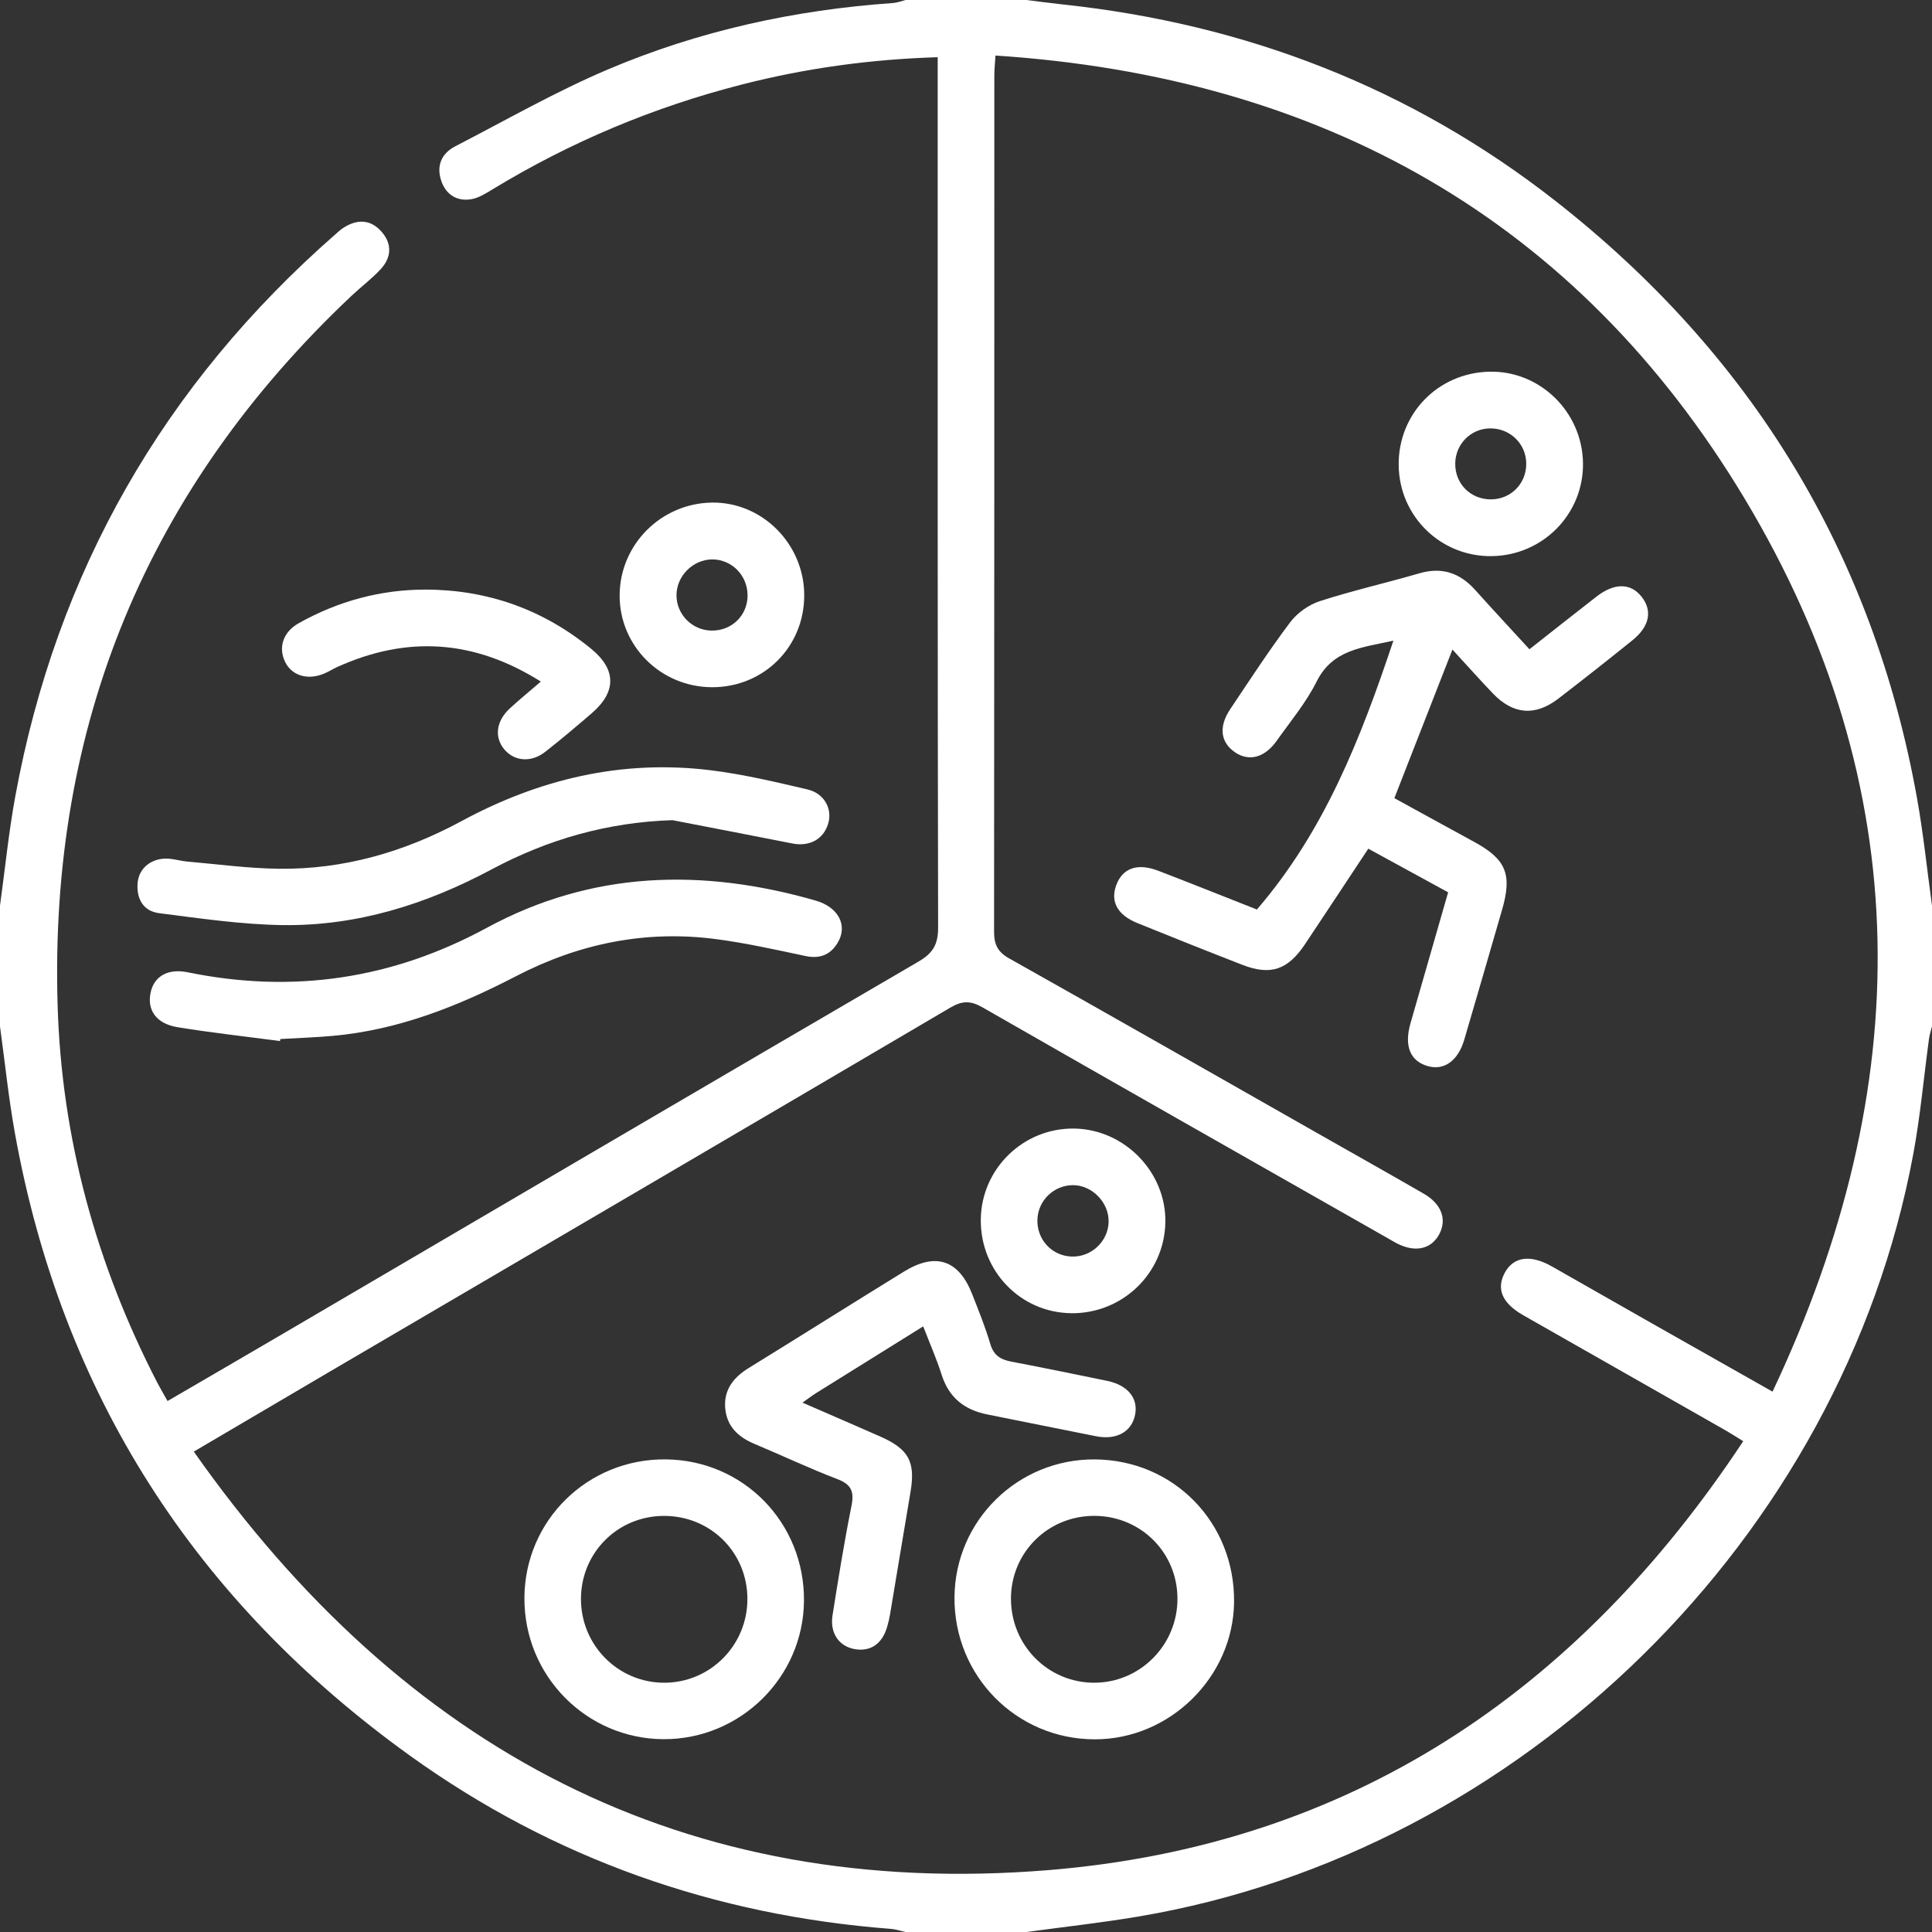 <?xml version="1.0" encoding="UTF-8"?>
<svg id="Layer_2" data-name="Layer 2" xmlns="http://www.w3.org/2000/svg" viewBox="0 0 512 512">
  <rect x="0" y="0" width="512" height="512" fill="#333333" stroke="none"/>
  <defs>
    <style>
      .cls-1 {
        fill: #fff;
      }
    </style>
  </defs>
  <g id="Layer_1-2">
    <g>
      <path class="cls-1" d="m0,240c1.34-9.69,2.3-19.45,4.07-29.06,10.92-59.48,39.37-109.04,84.84-148.87.75-.66,1.5-1.35,2.34-1.86,3.6-2.2,7.05-2.02,9.88,1.21,2.85,3.26,2.6,6.83-.24,9.91-2.36,2.56-5.2,4.67-7.74,7.07C39.04,129.43,13.03,192.23,15.27,266.46c1.06,35.24,10.23,68.63,26.44,100.01.76,1.47,1.61,2.88,2.69,4.82,10.3-6,20.45-11.89,30.58-17.83,56.15-32.92,112.28-65.88,168.5-98.67,3.82-2.23,5.14-4.59,5.13-9-.15-74.64-.11-149.29-.11-223.93v-6.7c-18.01.56-35.1,2.94-51.9,7.24-23.36,5.97-45.37,15.2-65.99,27.73-1.83,1.11-3.79,2.37-5.82,2.68-3.69.58-6.57-1.22-7.81-4.78-1.4-3.99-.07-7.33,3.69-9.27,13.44-6.93,26.62-14.5,40.51-20.39C185.23,8.17,210.55,2.62,236.65.8c1.13-.08,2.23-.52,3.35-.8,10.67,0,21.33,0,32,0,3.28.4,6.55.85,9.83,1.2,48.33,5.18,92.1,22.06,130.4,52.06,51.78,40.57,84.1,93.2,95.78,158.16,1.7,9.46,2.68,19.05,3.99,28.58v32c-.27,1.11-.65,2.2-.8,3.33-1.39,10.22-2.3,20.52-4.19,30.65-18.9,101.52-103.74,184.88-205.44,201.94-9.81,1.65-19.71,2.74-29.58,4.09h-32c-1.28-.28-2.54-.73-3.83-.83-46.74-3.57-89.5-18.58-127.53-45.92C51.72,424.33,16.35,369.39,3.92,300.13,2.25,290.82,1.29,281.38,0,272c0-10.67,0-21.33,0-32ZM263.81,14.75c-.14,2.25-.3,3.72-.3,5.19-.01,75.65,0,151.29-.07,226.94,0,3.35.9,5.37,3.99,7.1,27.14,15.25,54.17,30.68,81.23,46.06,9.55,5.43,19.13,10.81,28.65,16.3,4.76,2.75,6.2,6.85,4.08,10.79-2.14,3.96-6.42,4.86-11.24,2.36-.74-.38-1.45-.82-2.17-1.23-35.88-20.41-71.79-40.77-107.61-61.3-3.17-1.82-5.4-1.77-8.53.07-54.95,32.34-109.98,64.54-164.99,96.78-11.58,6.79-23.14,13.61-35.49,20.88,55.51,78.92,129.99,118.79,226.47,110.91,79.76-6.52,140.09-47.03,184.14-113.67-2.09-1.28-3.45-2.17-4.86-2.97-17.79-10.13-35.6-20.24-53.39-30.38-5.62-3.2-7.25-6.97-4.95-11.26,2.31-4.31,6.8-4.94,12.5-1.7,8.83,5.01,17.64,10.06,26.48,15.07,10.38,5.89,20.77,11.76,31.99,18.11,38.13-80.75,38.51-160.28-7.46-236.77-44.44-73.94-112.14-111.66-198.46-117.31Z"/>
      <path class="cls-1" d="m178.25,217.35c-17.26.55-33.08,5.09-48.03,13.08-17.3,9.24-35.66,15.01-55.36,14.73-10.92-.16-21.84-1.78-32.7-3.16-4.25-.54-6.07-3.92-5.68-8.1.38-4.01,3.89-6.63,8.17-6.34,1.65.11,3.28.61,4.94.76,8.11.7,16.22,1.82,24.34,1.91,17.17.2,33.26-4.46,48.28-12.58,20.64-11.17,42.5-16.39,65.9-13.55,8.71,1.05,17.33,3.11,25.89,5.11,4.53,1.06,6.68,5.27,5.45,9.16-1.29,4.09-4.96,6.05-9.46,5.16-10.58-2.09-21.16-4.12-31.74-6.17Z"/>
      <path class="cls-1" d="m74.2,275.89c-9.05-1.2-18.14-2.2-27.15-3.67-5.71-.93-8.19-4.63-7.09-9.37.97-4.19,4.61-6.25,9.81-5.18,27.86,5.71,54.18,1.81,79.24-11.79,27.92-15.16,57.21-15.82,87.17-7.21,6.05,1.74,8.57,6.64,5.79,11.21-1.93,3.18-4.73,4.28-8.52,3.47-7.79-1.65-15.6-3.4-23.49-4.45-18.72-2.5-36.45,1.11-53.15,9.77-15.33,7.95-31.16,14.27-48.55,15.84-4.64.42-9.3.57-13.96.84-.04.19-.07.37-.11.56Z"/>
      <path class="cls-1" d="m143.33,180.63c-17.69-11.15-35.49-12.23-53.97-3.86-1.21.55-2.34,1.28-3.57,1.78-4.36,1.79-8.53.46-10.28-3.23-1.79-3.78-.47-7.84,3.61-10.14,10.5-5.9,21.88-8.98,33.87-8.93,16.33.07,31.02,5.31,43.71,15.72,6.68,5.48,6.68,11.4.11,17.05-4.04,3.47-8.1,6.92-12.29,10.2-3.68,2.89-8.04,2.58-10.74-.47-2.84-3.21-2.38-7.6,1.31-11,2.54-2.34,5.23-4.53,8.24-7.13Z"/>
      <path class="cls-1" d="m213.13,157.75c.02,13.66-10.73,24.39-24.4,24.37-13.6-.02-24.58-10.93-24.52-24.37.06-13.45,10.99-24.4,24.52-24.56,13.3-.16,24.39,11,24.4,24.56Zm-15.02.12c.06-5.31-4.15-9.63-9.36-9.62-5.15.02-9.53,4.46-9.47,9.61.06,5.03,4.15,9.14,9.21,9.25,5.36.12,9.57-3.92,9.63-9.24Z"/>
      <path class="cls-1" d="m369.28,169.77c-8.17,1.86-16.07,2.27-20.36,10.85-2.8,5.6-6.94,10.56-10.6,15.72-3.19,4.5-7.38,5.55-11.08,2.99-3.8-2.63-4.33-6.75-1.21-11.41,5.19-7.74,10.28-15.57,15.88-23.01,1.86-2.47,4.92-4.65,7.86-5.6,8.68-2.81,17.62-4.83,26.39-7.38,5.99-1.74,10.73-.1,14.79,4.43,4.66,5.2,9.42,10.3,14.37,15.7,6.08-4.78,11.91-9.42,17.8-13.98,4.71-3.64,8.97-3.6,11.86-.01,3,3.72,2.22,7.92-2.39,11.63-6.48,5.22-13.02,10.38-19.62,15.45-6.14,4.71-11.96,4.23-17.33-1.37-3.44-3.59-6.75-7.31-10.73-11.64-5.23,13.37-10.21,26.13-15.39,39.38,7.18,3.94,14.13,7.77,21.1,11.56,8.49,4.62,10.17,8.58,7.46,17.96-3.32,11.5-6.66,22.99-10.03,34.47-1.64,5.6-5.33,8.24-9.64,7.03-4.68-1.31-6.34-5.31-4.63-11.31,3.28-11.48,6.59-22.96,9.99-34.76-7.05-3.85-13.88-7.58-21.16-11.56-5.65,8.53-11.19,16.95-16.79,25.34-4.55,6.81-9.14,8.34-16.61,5.43-9.3-3.61-18.56-7.31-27.81-11.06-5.27-2.14-7.18-5.7-5.59-10.03,1.67-4.54,5.61-5.96,11.17-3.82,8.82,3.39,17.59,6.91,26.11,10.26,17.93-20.81,27.55-45.42,36.18-71.27Z"/>
      <path class="cls-1" d="m244.66,351.5c-9.73,6.06-19.04,11.84-28.33,17.65-1.1.69-2.13,1.49-3.66,2.56,7.14,3.11,13.84,6.01,20.51,8.94,7.68,3.37,9.47,6.73,8.1,14.82-1.84,10.82-3.61,21.65-5.43,32.47-.16.98-.41,1.95-.67,2.92-1.27,4.71-4.42,6.93-8.71,6.17-4.12-.74-6.59-4.25-5.84-8.95,1.53-9.69,3.09-19.37,5.02-28.99.76-3.79-.01-5.69-3.76-7.12-7.45-2.84-14.67-6.27-22.03-9.36-4.34-1.82-7.32-4.74-7.68-9.55-.36-4.82,2.25-8.07,6.25-10.53,13.74-8.47,27.38-17.08,41.12-25.54,8.43-5.19,14.56-3.1,18.12,6.05,1.69,4.34,3.46,8.66,4.77,13.12.89,3.04,2.74,4.15,5.58,4.69,8.49,1.62,16.96,3.35,25.42,5.1,5.38,1.12,8.18,4.53,7.4,8.83-.83,4.61-4.88,6.93-10.37,5.84-9.62-1.9-19.23-3.86-28.84-5.78-6.05-1.21-10.17-4.46-12.09-10.53-1.34-4.23-3.15-8.3-4.89-12.83Z"/>
      <path class="cls-1" d="m290.11,386.76c20.92.13,37.14,16.72,36.93,37.77-.2,19.88-17.01,36.44-36.94,36.41-20.76-.03-37.33-16.83-37.15-37.68.17-20.32,16.78-36.63,37.17-36.5Zm-22.19,36.89c-.03,12.34,9.8,22.29,22.05,22.29,12.18,0,22.1-10,22.07-22.29-.02-12.15-9.62-21.79-21.81-21.93-12.39-.13-22.28,9.59-22.32,21.92Z"/>
      <path class="cls-1" d="m138.97,423.47c.12-20.59,16.79-36.93,37.47-36.72,20.62.21,36.83,16.83,36.62,37.56-.2,20.24-16.91,36.67-37.21,36.59-20.47-.08-37-16.85-36.87-37.44Zm59.1.2c-.04-12.36-9.88-22.05-22.28-21.94-12.16.1-21.77,9.76-21.83,21.91-.05,12.32,9.8,22.28,22.04,22.3,12.24.01,22.11-9.95,22.07-22.26Z"/>
      <path class="cls-1" d="m283.9,348.01c-13.45-.13-24.12-11.18-23.98-24.83.14-13.46,11.31-24.32,24.79-24.1,13.36.22,24.4,11.62,24.12,24.91-.28,13.48-11.37,24.16-24.94,24.03Zm9.89-24.21c.13-5.08-4.32-9.69-9.38-9.72-5.05-.03-9.27,3.98-9.48,9.02-.23,5.33,3.76,9.7,9.04,9.9,5.22.2,9.7-4,9.83-9.2Z"/>
      <path class="cls-1" d="m370.66,123.27c-.13-13.63,10.42-24.48,24.09-24.77,13.35-.29,24.54,10.64,24.76,24.16.22,13.48-10.56,24.51-24.14,24.72-13.54.21-24.58-10.57-24.7-24.11Zm33.81-.46c-.06-5.27-4.35-9.38-9.69-9.28-5.06.1-9.08,4.21-9.13,9.31-.05,5.37,4.05,9.49,9.42,9.5,5.33,0,9.46-4.19,9.4-9.53Z"/>
    </g>
  </g>
</svg>
